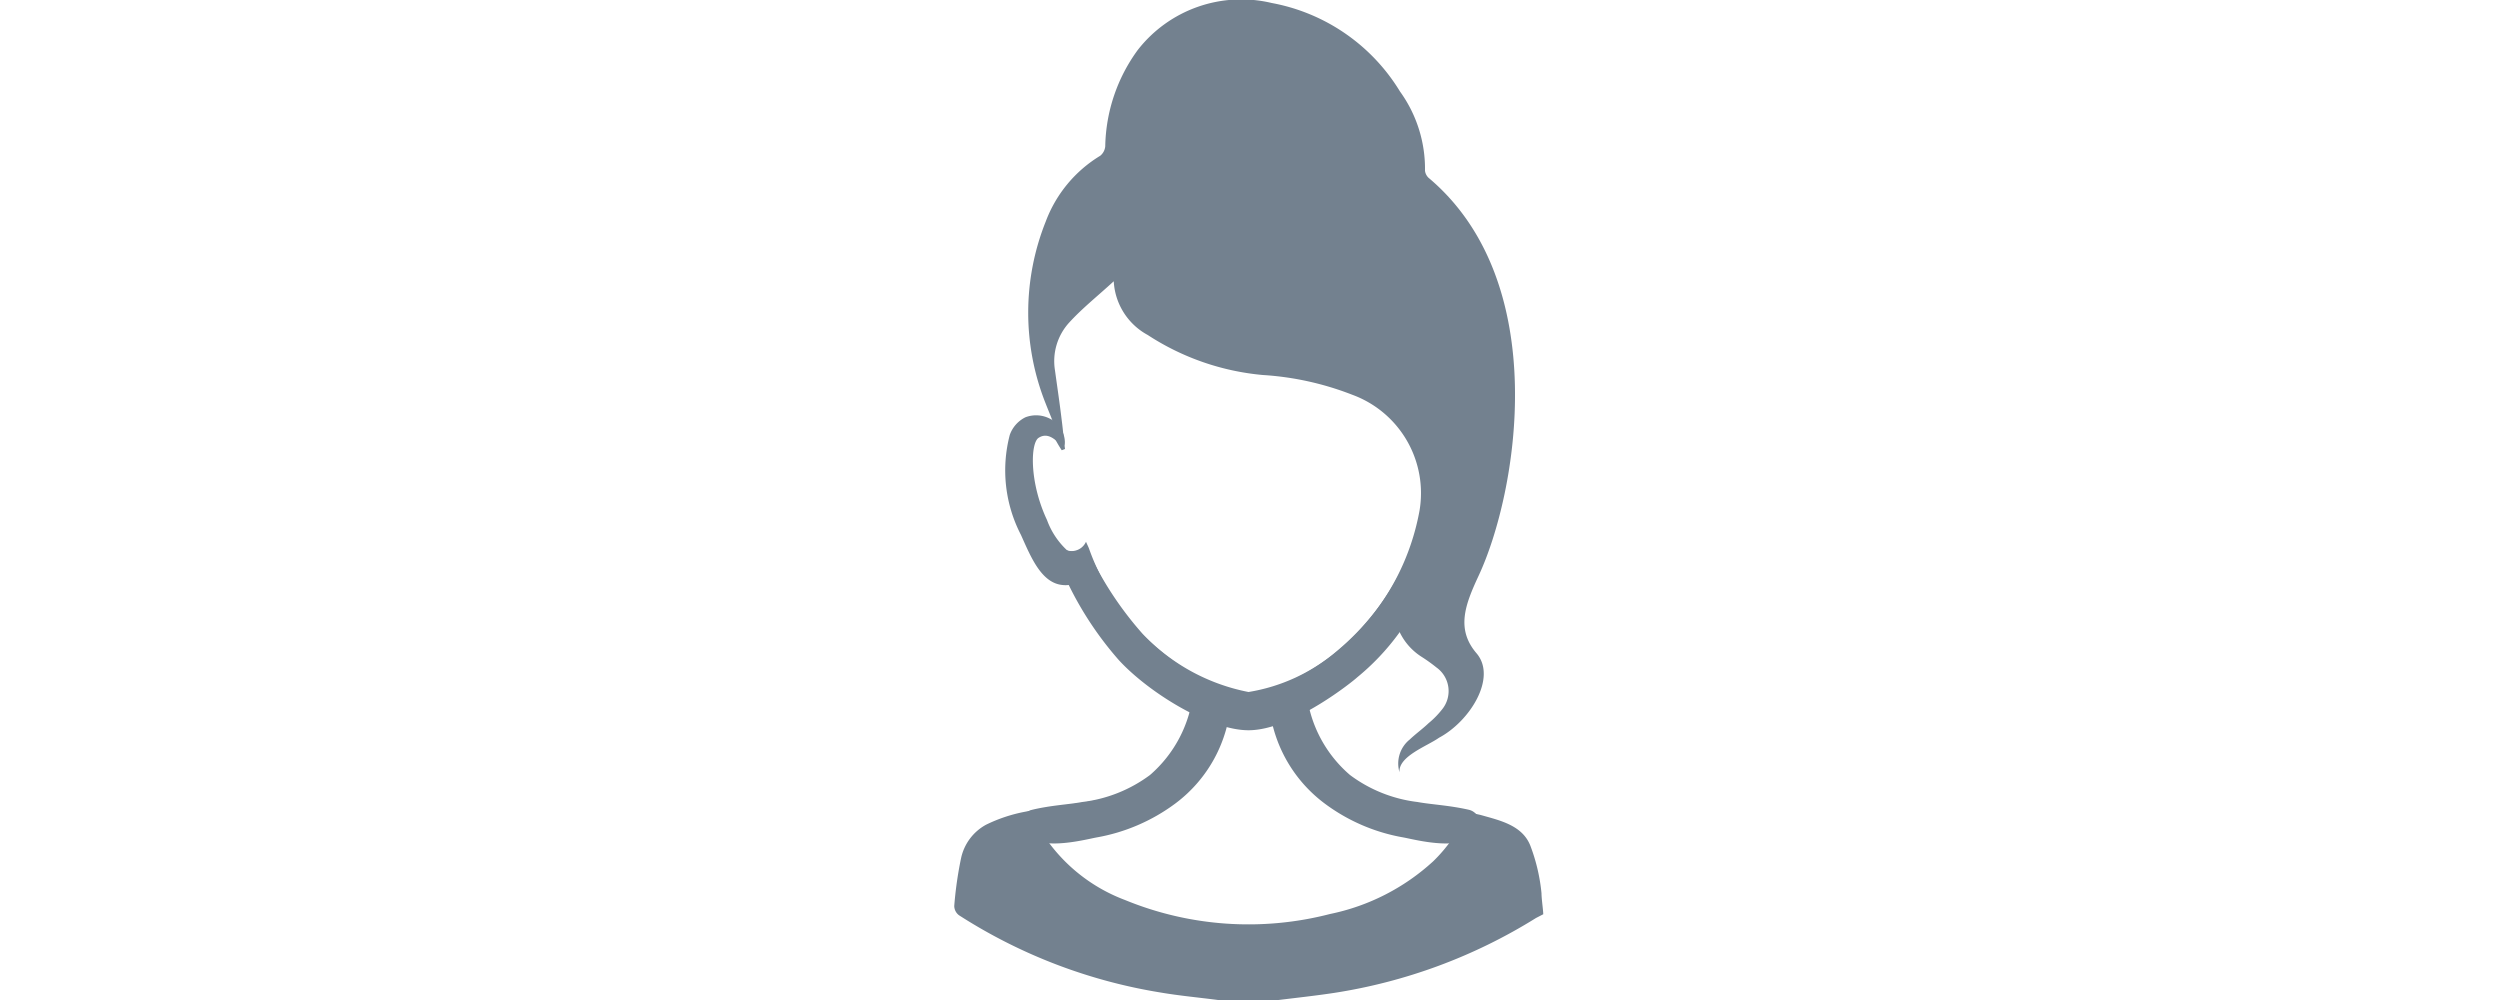 <svg id="Layer_2" data-name="Layer 2" xmlns="http://www.w3.org/2000/svg" viewBox="0 0 100 40"><defs><style>.cls-1{fill:#73818f;}</style></defs><title>menu-left-icon_dias-especiais_dia-mulher</title><path class="cls-1" d="M48.72,40c-.76-.1-1.54-.17-2.3-.3a21.15,21.15,0,0,1-8.06-3.09.47.47,0,0,1-.19-.37,15,15,0,0,1,.27-1.9,2,2,0,0,1,1-1.35A6.12,6.12,0,0,1,41,32.47c1-.2,1.94-.28,2.91-.47a4.54,4.54,0,0,0,3.83-4.18.9.9,0,0,0-.52-1.06,9,9,0,0,1-3.59-4.3,4.34,4.34,0,0,1-.17-.4c-.79.16-1,.09-1.38-.58a1.5,1.5,0,0,0-.18-.24c-1.07-1-1.08-2.39-1-3.71,0-.86.43-1,1.26-.54-.12-.33-.23-.58-.33-.84a9.82,9.82,0,0,1,0-7.29,5.21,5.21,0,0,1,2.18-2.63.55.55,0,0,0,.2-.38A6.72,6.72,0,0,1,45.51,2,5.25,5.25,0,0,1,50.87.12,7.63,7.63,0,0,1,56,3.66,5.28,5.28,0,0,1,57,6.83a.47.47,0,0,0,.14.28c5,4.2,3.55,12.62,2,15.93-.53,1.14-.91,2.12-.08,3.09s-.26,2.72-1.5,3.38c-.48.34-1.63.74-1.58,1.38a1.23,1.23,0,0,1,.41-1.31c.24-.23.51-.42.75-.65a3.51,3.51,0,0,0,.54-.55,1.16,1.16,0,0,0-.22-1.68,6.51,6.51,0,0,0-.6-.43,2.4,2.4,0,0,1-1.06-2.51l0-.18,0,0-.22.34a8.31,8.31,0,0,1-3.13,3.07c-.26.13-.23.32-.21.52a4.63,4.63,0,0,0,4.15,4.61,24.39,24.39,0,0,1,2.84.48c.77.22,1.69.41,2,1.27a7.3,7.3,0,0,1,.43,1.86c0,.22.07.69.07.84l-.29.15a21.43,21.43,0,0,1-8.1,3c-.73.11-1.47.19-2.2.28ZM43.44,21.67c.05.12.1.21.13.3A9.41,9.41,0,0,0,49,27.56a2.3,2.3,0,0,0,1.69.06,9.08,9.08,0,0,0,3.56-2.27,9.52,9.52,0,0,0,2.53-4.92,4.19,4.19,0,0,0-2.69-4.64A11.83,11.83,0,0,0,50.51,15a10.07,10.07,0,0,1-4.6-1.6,2.6,2.6,0,0,1-1.36-2.15c-.63.58-1.25,1.07-1.78,1.65a2.29,2.29,0,0,0-.57,1.92c.09.66.19,1.32.27,2,.05.38.08.76.13,1.14l-.13.05a4.48,4.48,0,0,1-.32-.56.94.94,0,0,0-.74-.53c-.32,0-.36.3-.39.54a6.24,6.24,0,0,0,.44,3.11.64.64,0,0,0,.14.22l.76,1A.63.63,0,0,0,43.44,21.67Zm-2.11,11,.2.39A6.75,6.75,0,0,0,45,36a13,13,0,0,0,8.2.56,8.69,8.69,0,0,0,4.13-2.11,6.13,6.13,0,0,0,1.29-1.82l-2.29-.4a4.62,4.62,0,0,1-4.09-3.9c-.07-.37-.11-.74-.17-1.18a3.4,3.4,0,0,1-4.22,0c0,.19,0,.3,0,.41a4.59,4.59,0,0,1-3.7,4.56C43.24,32.33,42.31,32.46,41.33,32.64Z"/><path class="cls-1" d="M49.94,29.21c-1.55,0-4-1.51-5.19-2.81a13.58,13.58,0,0,1-2-3,1.1,1.1,0,0,1-.25,0c-.85-.08-1.27-1.13-1.66-2a5.61,5.61,0,0,1-.45-4,1.25,1.25,0,0,1,.63-.71,1.2,1.2,0,0,1,1,.07c.57.27.64,1,.53,1.08s-.5-.65-1-.33c-.33.19-.39,1.76.33,3.29A3.1,3.1,0,0,0,42.67,22c.19.15.64,0,.76-.17a13.83,13.83,0,0,0,2.28,3.53,7.93,7.93,0,0,0,4.23,2.32,7.23,7.23,0,0,0,3.55-1.65,10.13,10.13,0,0,0,2.61-3.33c.14-.28.3-.4.58-.26s.54.5.43.79a9.49,9.49,0,0,1-2.83,3.87C54.18,27.2,51.72,29.21,49.94,29.21Z"/><path class="cls-1" d="M43.85,33.5A7.44,7.44,0,0,0,47,32.15,5.56,5.56,0,0,0,49.24,28c0-.32-1.49-.62-1.51-.3A5.09,5.09,0,0,1,46,31a5.66,5.66,0,0,1-2.71,1.08c-.54.1-1.25.13-2,.31a.57.57,0,0,0-.41.72C41.23,34.16,43.32,33.6,43.85,33.5Z"/><path class="cls-1" d="M56.15,33.5A7.38,7.38,0,0,1,53,32.15,5.59,5.59,0,0,1,50.75,28c0-.32,1.5-.62,1.51-.3A5.07,5.07,0,0,0,54,31a5.63,5.63,0,0,0,2.7,1.08c.54.1,1.26.13,2.05.31a.56.56,0,0,1,.41.72C58.76,34.16,56.68,33.6,56.15,33.5Z"/></svg>
